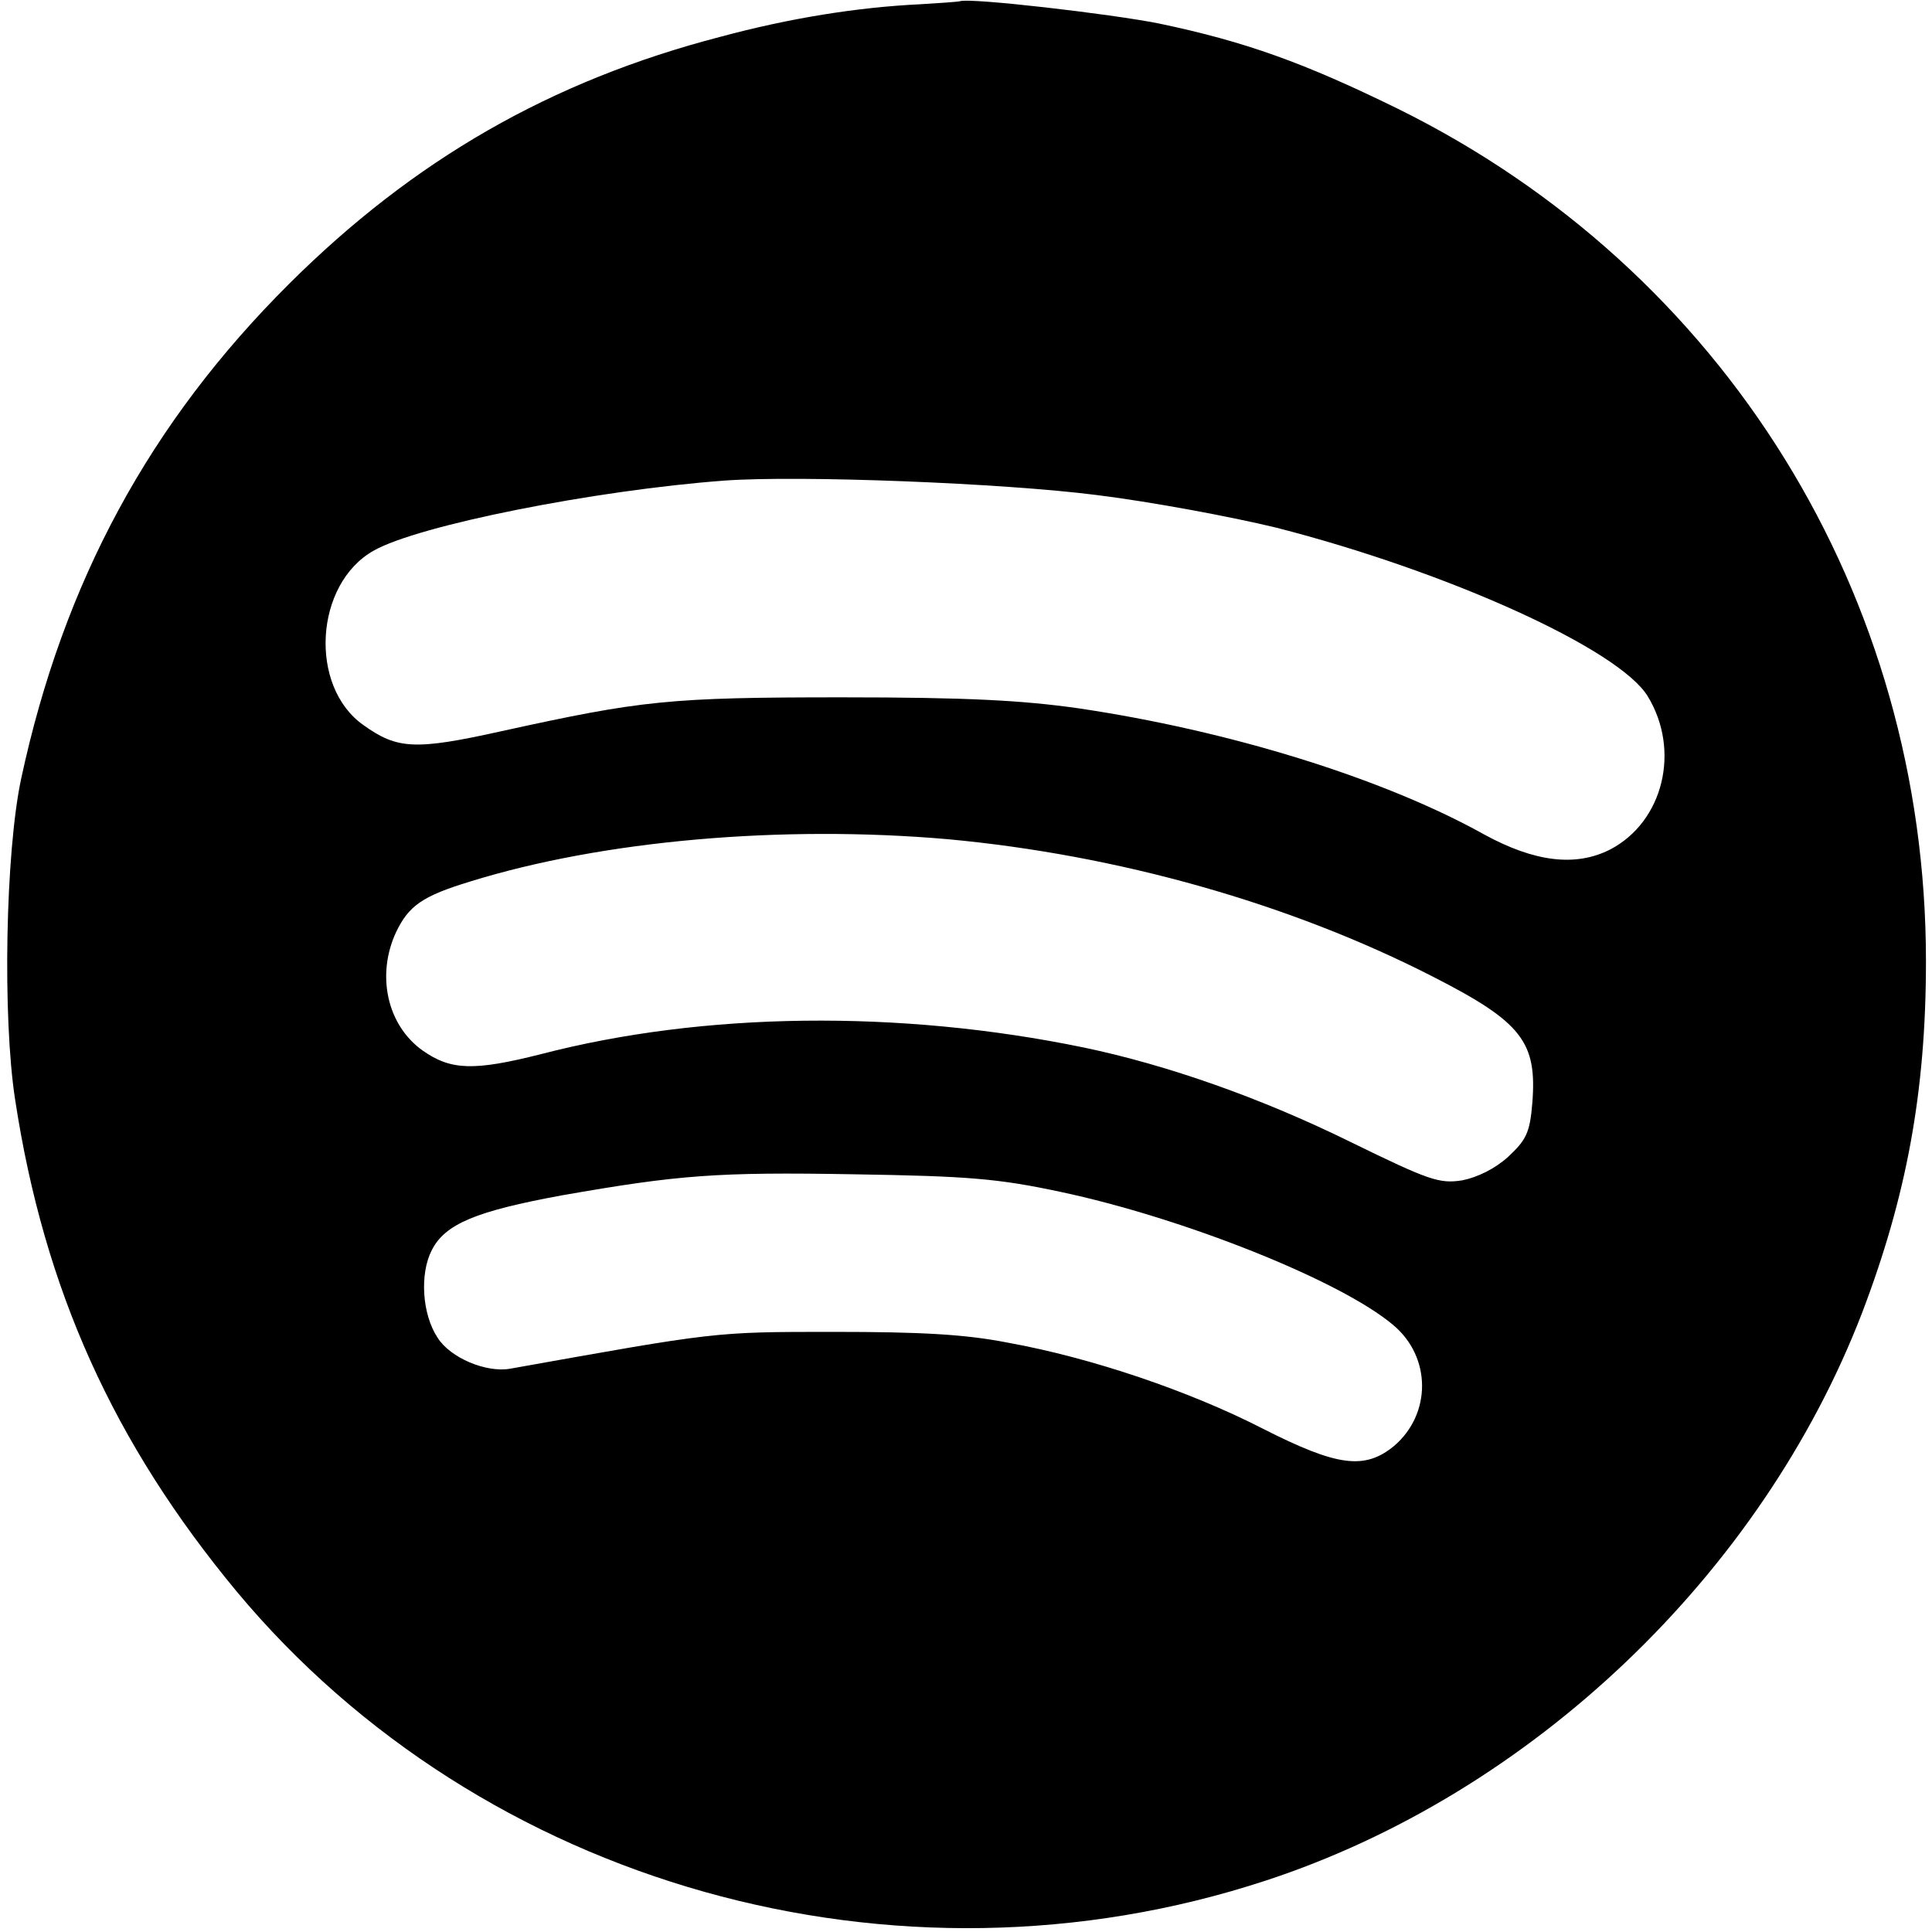<?xml version="1.0" standalone="no"?>
<!DOCTYPE svg PUBLIC "-//W3C//DTD SVG 20010904//EN"
 "http://www.w3.org/TR/2001/REC-SVG-20010904/DTD/svg10.dtd">
<svg version="1.0" xmlns="http://www.w3.org/2000/svg"
 width="320pt" height="320pt" viewBox="0 0 320 320"
 preserveAspectRatio="xMidYMid meet">

<g transform="translate(0,320) scale(0.1,-0.1)"
fill="#000000" stroke="none">
<path d="M1525 3193 c-105 -5 -217 -23 -332 -54 -281 -73 -508 -204 -714 -409
-231 -230 -374 -494 -444 -820 -26 -122 -31 -395 -10 -531 48 -315 163 -569
367 -815 406 -487 1092 -680 1704 -479 440 144 821 507 988 940 74 194 106
367 106 583 0 606 -334 1145 -875 1412 -155 76 -252 111 -395 141 -80 16 -313
43 -330 37 -3 -1 -32 -3 -65 -5z m292 -813 c89 -11 223 -36 297 -54 285 -73
567 -201 615 -279 55 -90 26 -208 -62 -254 -57 -29 -125 -21 -209 25 -167 93
-422 172 -673 209 -92 13 -183 18 -390 18 -287 0 -332 -5 -564 -56 -144 -32
-173 -30 -229 10 -91 64 -81 234 17 289 74 42 366 100 581 116 124 9 461 -4
617 -24z m-247 -570 c281 -26 566 -106 804 -228 147 -75 172 -108 164 -209 -4
-49 -10 -61 -40 -89 -22 -20 -51 -34 -76 -39 -38 -6 -55 0 -184 63 -148 73
-304 128 -443 157 -305 63 -630 59 -899 -11 -111 -28 -149 -27 -196 6 -59 42
-77 125 -44 196 21 44 44 60 123 84 219 68 516 94 791 70z m186 -584 c203 -43
465 -147 552 -221 63 -53 63 -147 1 -200 -49 -40 -94 -34 -218 29 -121 62
-283 117 -421 142 -71 14 -144 18 -290 18 -199 0 -193 0 -535 -61 -40 -7 -99
18 -120 51 -26 39 -30 106 -10 145 22 44 74 65 215 91 194 34 257 39 485 35
188 -3 238 -7 341 -29z"/>
</g>
</svg>
